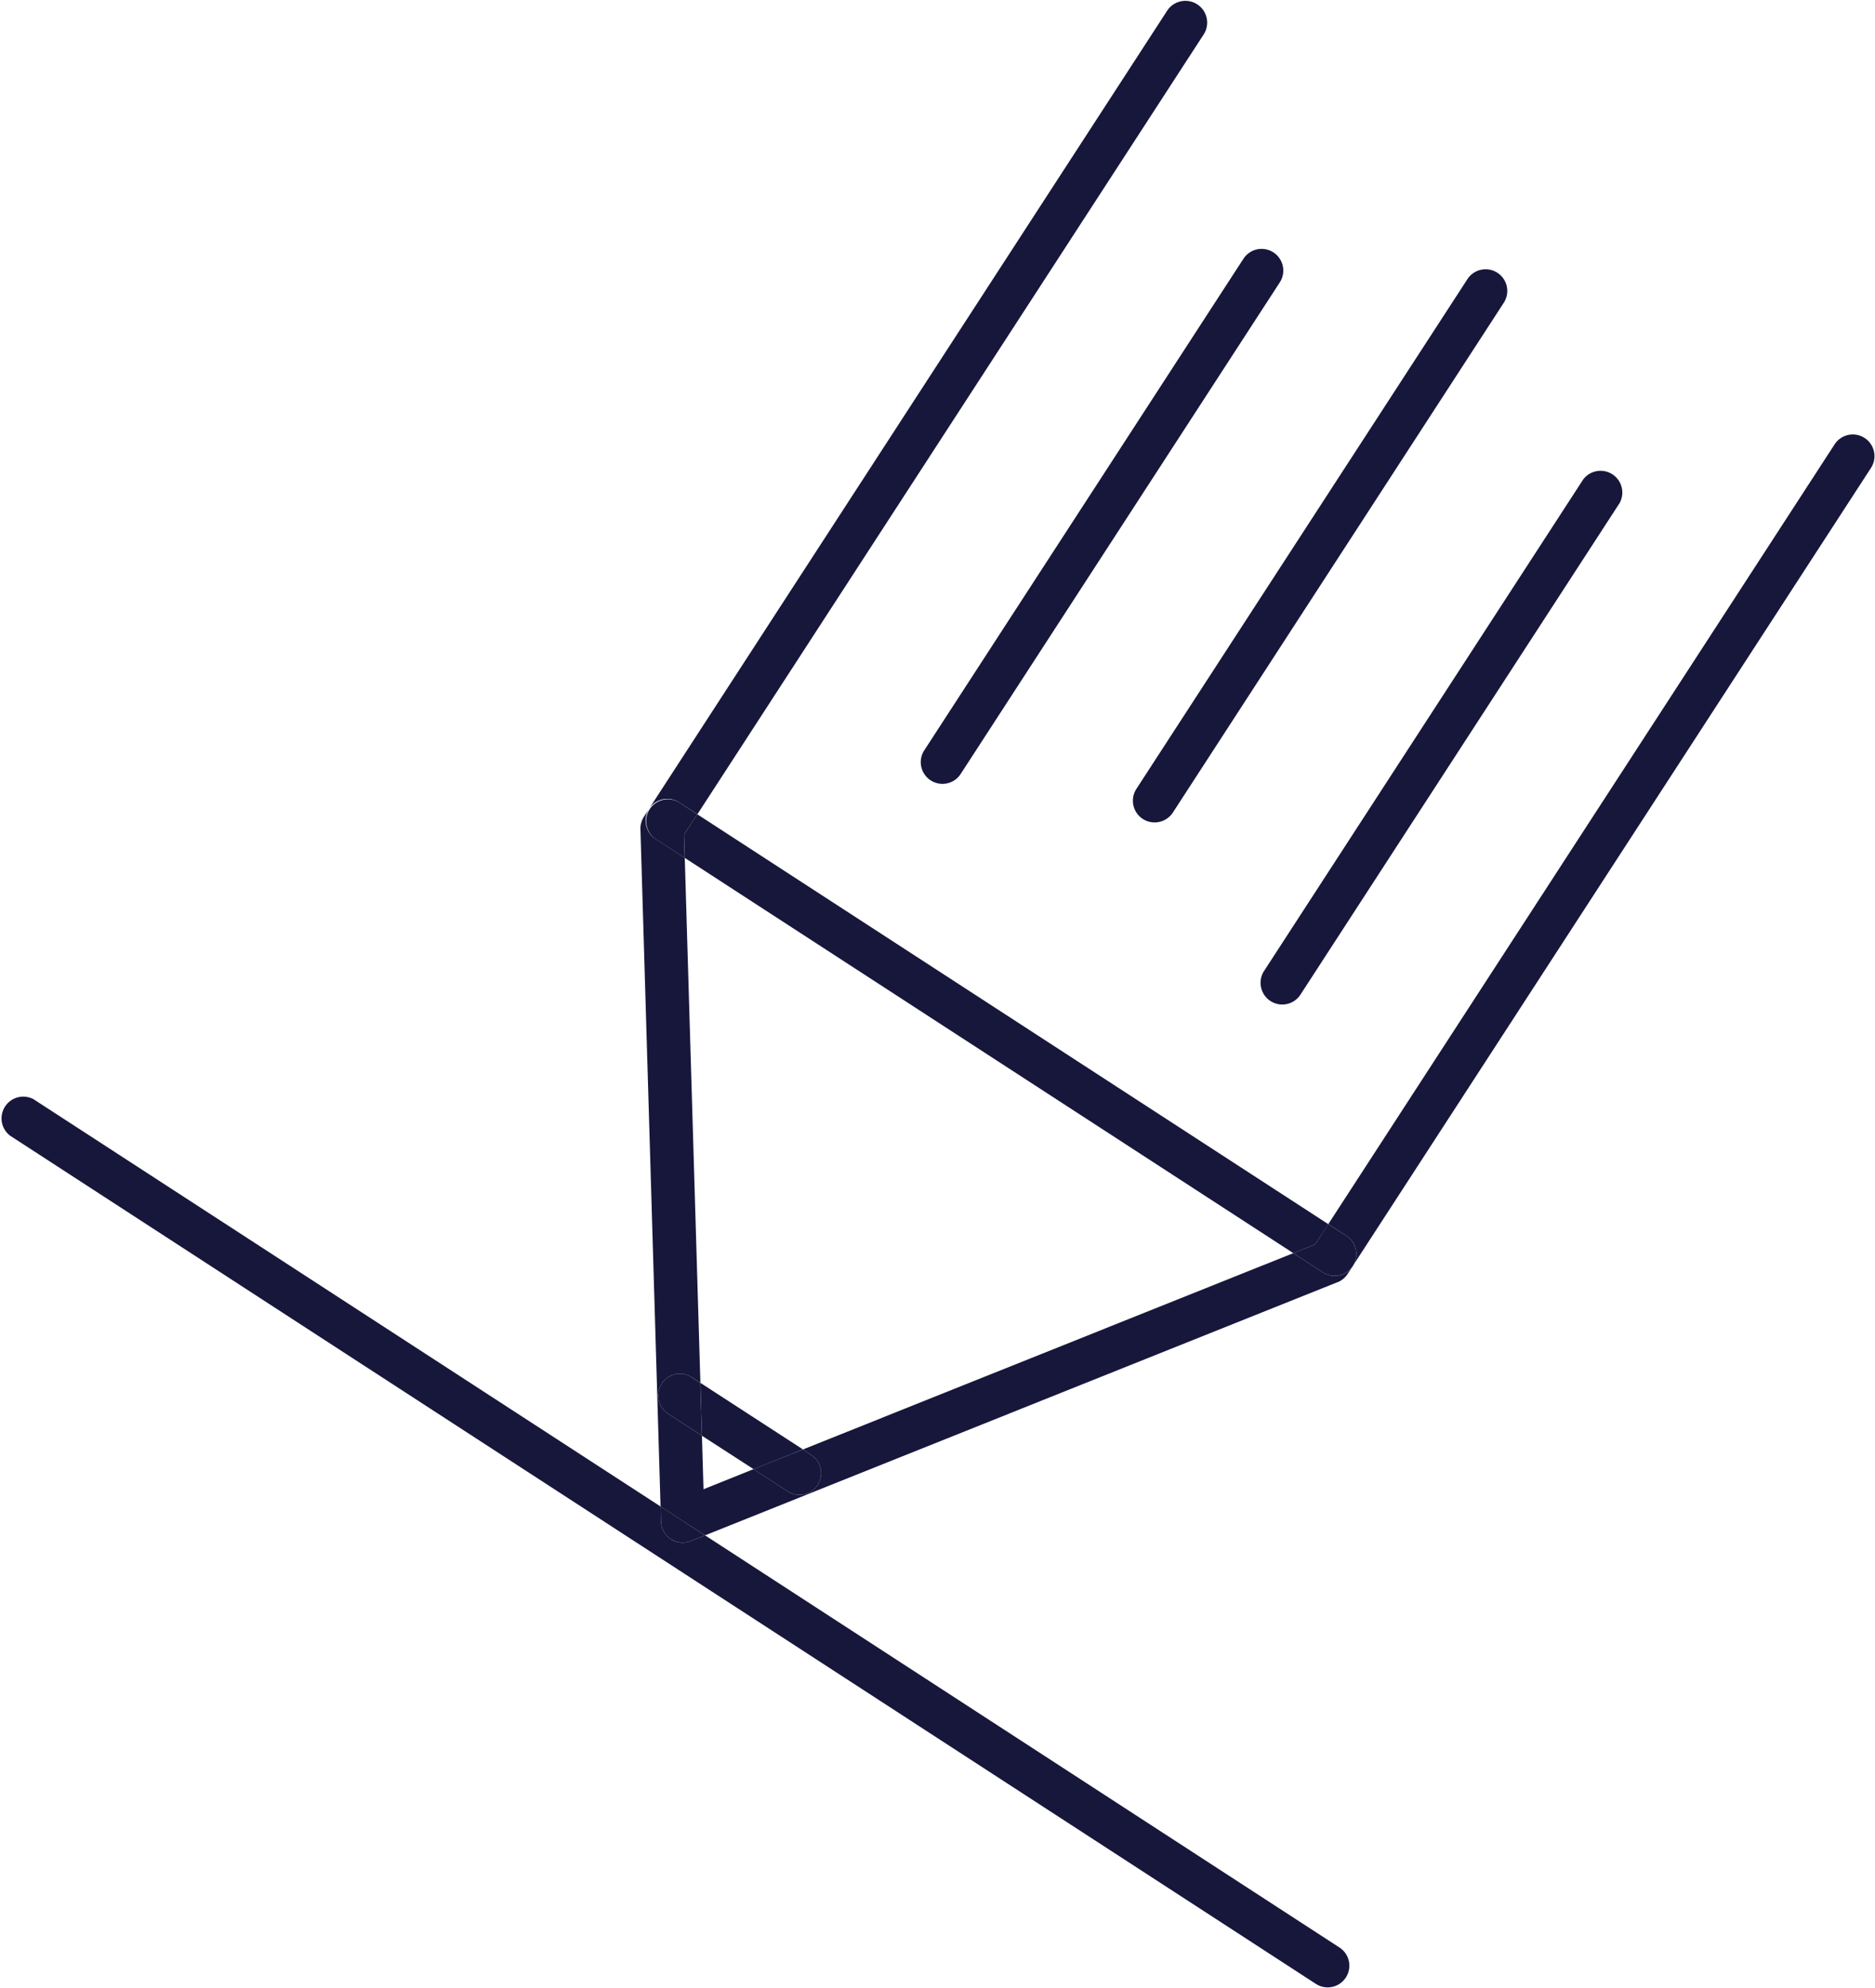 <svg xmlns="http://www.w3.org/2000/svg" width="20.517" height="21.75" viewBox="284.75 340.983 20.517 21.75"><g data-name="Group 133"><path d="m299.407 362.288-6.942-4.509-.156.062a.236.236 0 0 1-.217-.02l-.001-.001a.237.237 0 0 1-.108-.192l-.004-.164-6.862-4.456a.238.238 0 0 0-.258.398l14.29 9.28a.237.237 0 0 0 .258-.398Z" fill="#17173c" fill-rule="evenodd" data-name="Path 107"/><path d="m292.181 349.761.2.13 5.54-8.531a.238.238 0 0 0-.4-.259l-5.669 8.73a.238.238 0 0 1 .329-.07Z" fill="#17173c" fill-rule="evenodd" data-name="Path 108"/><path d="M299.387 355.01a.238.238 0 0 0 .11-.091l.057-.087a.237.237 0 0 1-.329.07l-.323-.21-5.367 2.148.092.06a.237.237 0 0 1-.258.398l-.373-.243-.548.22-.017-.586-.37-.24a.237.237 0 0 1 .259-.399l.094.061-.171-5.743-.32-.208a.238.238 0 0 1-.07-.329l-.057.087a.237.237 0 0 0-.038.136l.22 7.41.487.315 6.922-2.77Z" fill="#17173c" fill-rule="evenodd" data-name="Path 109"/><path d="m299.553 354.832 5.67-8.73a.237.237 0 0 0-.398-.258l-5.54 8.53.199.13c.11.071.14.218.07.328Z" fill="#17173c" fill-rule="evenodd" data-name="Path 110"/><path d="M292.09 357.82h.002c.064.042.145.05.217.021l.156-.062-.486-.315.004.164a.237.237 0 0 0 .108.192Z" fill="#17173c" fill-rule="evenodd" data-name="Path 111"/><path d="m292.243 350.368 6.659 4.324.238-.095.145-.222-6.905-4.484-.145.223.008.254Z" fill="#17173c" fill-rule="evenodd" data-name="Path 112"/><path d="m291.922 350.16.32.208-.007-.254.145-.223-.199-.13a.238.238 0 0 0-.259.399Z" fill="#17173c" fill-rule="evenodd" data-name="Path 113"/><path d="m298.902 354.692.323.21a.237.237 0 0 0 .259-.398l-.2-.13-.144.223-.238.095Z" fill="#17173c" fill-rule="evenodd" data-name="Path 114"/><path d="m292.43 356.689.566.366.54-.216-1.122-.728.017.578Z" fill="#17173c" fill-rule="evenodd" data-name="Path 115"/><path d="M292.32 356.05a.237.237 0 0 0-.259.399l.37.24-.018-.578-.093-.06Z" fill="#17173c" fill-rule="evenodd" data-name="Path 116"/><path d="M293.369 357.298a.237.237 0 0 0 .258-.398l-.092-.06-.54.215.374.243Z" fill="#17173c" fill-rule="evenodd" data-name="Path 117"/><path d="M294.934 349.52c.11.071.257.04.328-.07l3.492-5.378a.237.237 0 0 0-.398-.258l-3.492 5.377a.237.237 0 0 0 .07.329Z" fill="#17173c" fill-rule="evenodd" data-name="Path 118"/><path d="M298.652 351.934c.11.071.257.04.328-.07l3.492-5.377a.238.238 0 0 0-.398-.259l-3.492 5.377a.238.238 0 0 0 .07.329Z" fill="#17173c" fill-rule="evenodd" data-name="Path 119"/><path d="M297.255 349.942c.11.071.257.04.329-.07l3.621-5.577a.237.237 0 0 0-.398-.258l-3.622 5.576a.238.238 0 0 0 .07.329Z" fill="#17173c" fill-rule="evenodd" data-name="Path 120"/></g></svg>